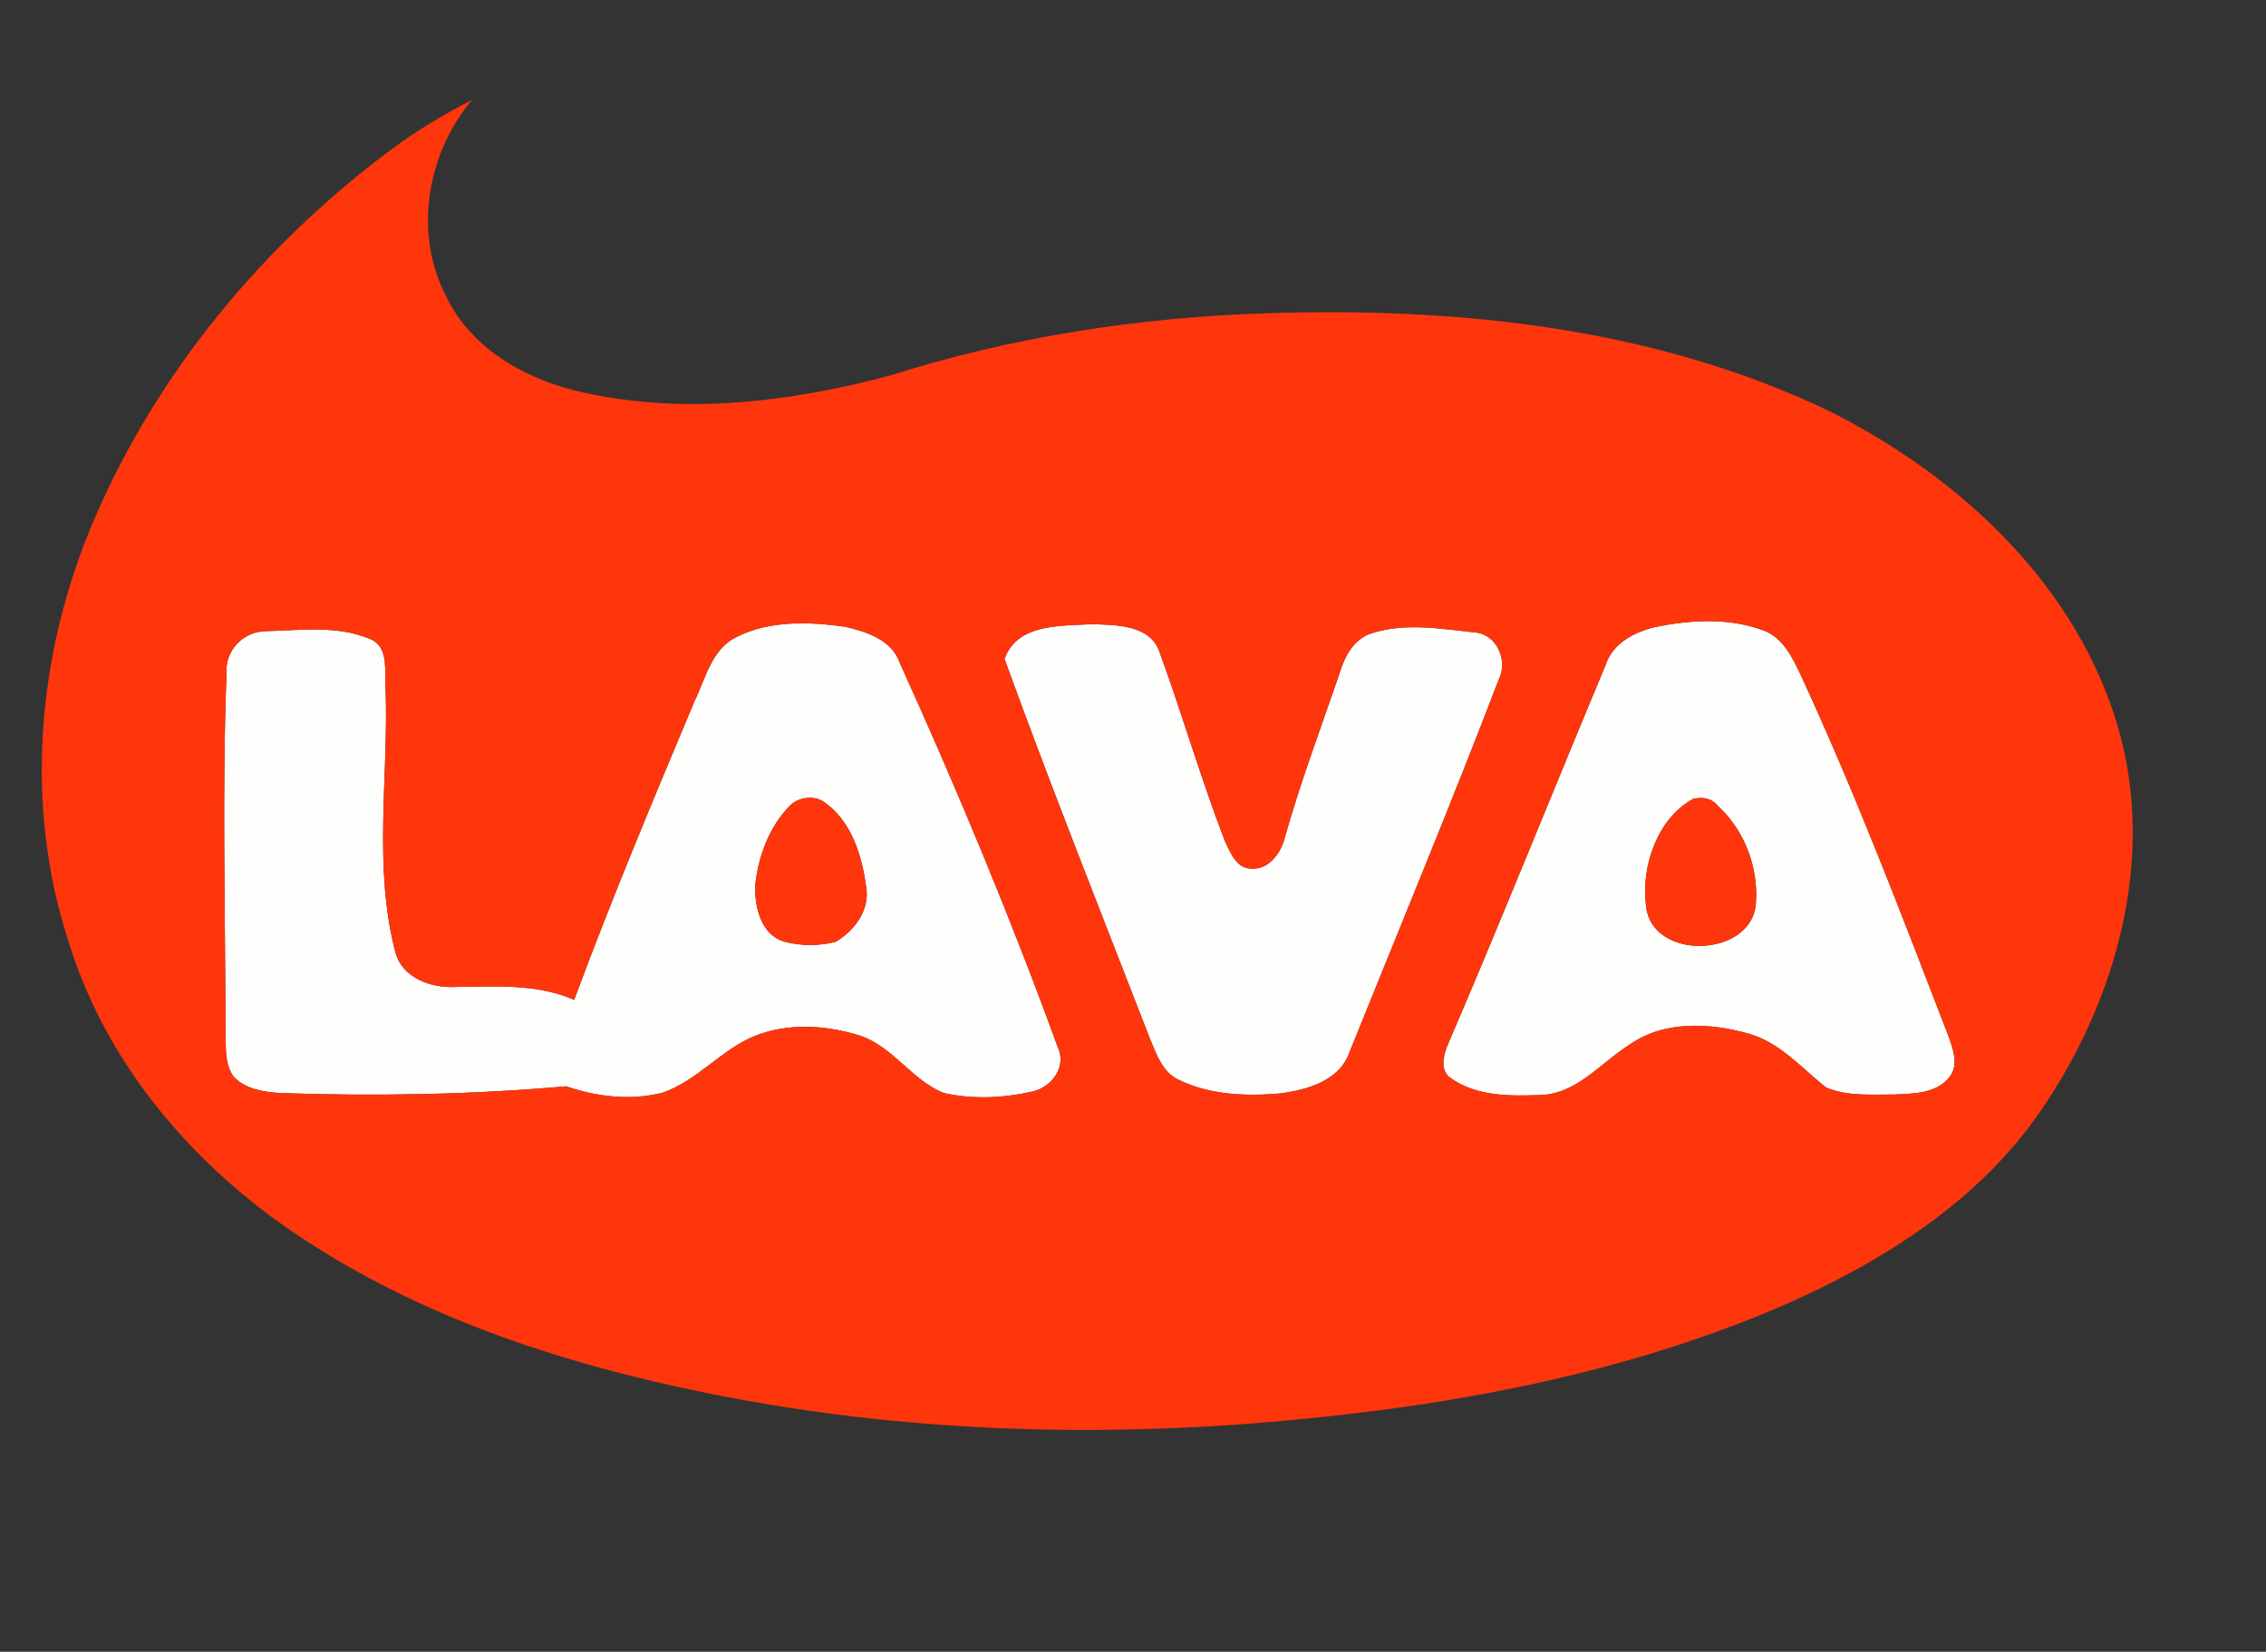 <?xml version="1.0" encoding="UTF-8" ?>
<!DOCTYPE svg PUBLIC "-//W3C//DTD SVG 1.1//EN" "http://www.w3.org/Graphics/SVG/1.1/DTD/svg11.dtd">
<svg width="299pt" height="218pt" viewBox="0 0 299 218" version="1.1" xmlns="http://www.w3.org/2000/svg">
<rect x="0" y="0" width="299" height="218" fill="#333333" stroke="none"/>
<g id="#fefefcff">
<path fill="#fefefc" opacity="1.00" d=" M 97.10 84.11 C 101.52 81.85 106.75 82.05 111.53 82.72 C 114.34 83.37 117.66 84.44 118.71 87.45 C 126.25 104.08 133.29 120.95 139.54 138.11 C 140.82 140.70 138.85 143.45 136.28 144.05 C 132.45 144.92 128.36 145.13 124.52 144.25 C 120.33 142.57 117.88 138.20 113.56 136.71 C 109.07 135.28 103.96 134.96 99.52 136.75 C 95.10 138.60 91.98 142.65 87.41 144.22 C 83.20 145.29 78.77 144.76 74.70 143.37 C 62.16 144.48 49.55 144.69 36.96 144.26 C 34.79 144.11 32.39 143.76 30.82 142.09 C 29.57 140.33 29.84 138.05 29.75 136.02 C 29.74 120.33 29.29 104.62 29.89 88.93 C 29.65 85.88 32.06 83.33 35.11 83.30 C 39.62 83.19 44.46 82.51 48.72 84.29 C 51.47 85.31 50.66 88.69 50.88 90.97 C 51.29 102.55 49.20 114.39 52.19 125.75 C 53.15 129.10 56.86 130.40 60.03 130.26 C 65.32 130.20 70.78 129.78 75.76 131.96 C 80.70 118.64 86.18 105.54 91.68 92.45 C 93.12 89.49 93.90 85.72 97.10 84.11 M 104.37 106.19 C 101.52 109.01 100.03 113.03 99.64 116.97 C 99.59 119.77 100.43 123.37 103.48 124.28 C 105.67 124.86 108.06 124.87 110.26 124.30 C 112.79 122.84 114.87 119.98 114.27 116.93 C 113.71 112.85 112.36 108.44 108.85 105.93 C 107.61 104.94 105.52 105.16 104.37 106.19 Z" />
<path fill="#fefefc" opacity="1.00" d=" M 180.56 83.73 C 185.19 82.06 190.21 83.01 194.97 83.51 C 197.68 84.01 198.98 87.37 197.74 89.74 C 191.43 106.22 184.65 122.54 178.05 138.91 C 176.74 142.66 172.47 143.83 168.95 144.31 C 164.42 144.70 159.58 144.53 155.44 142.47 C 153.39 141.47 152.62 139.20 151.80 137.25 C 145.31 120.52 138.67 103.84 132.55 86.98 C 134.16 82.28 139.98 82.63 144.03 82.38 C 147.18 82.48 151.74 82.42 152.99 86.02 C 156.03 94.34 158.48 102.88 161.68 111.14 C 162.39 112.59 163.21 114.68 165.14 114.64 C 167.29 114.82 168.90 112.73 169.44 110.87 C 171.53 103.36 174.30 96.07 176.81 88.69 C 177.42 86.68 178.53 84.61 180.56 83.73 Z" />
<path fill="#fefefc" opacity="1.00" d=" M 218.45 82.75 C 223.12 81.79 228.17 81.51 232.71 83.21 C 235.29 84.17 236.53 86.81 237.63 89.14 C 244.84 104.72 250.95 120.78 257.12 136.80 C 257.71 138.46 258.49 140.58 257.24 142.14 C 255.52 144.35 252.48 144.34 249.95 144.45 C 246.94 144.44 243.75 144.73 240.92 143.51 C 237.75 140.97 234.96 137.70 230.93 136.48 C 225.76 134.98 219.61 134.63 215.01 137.88 C 211.15 140.31 207.95 144.53 202.99 144.53 C 199.12 144.67 194.82 144.66 191.53 142.36 C 190.01 141.41 190.39 139.48 190.95 138.08 C 198.13 121.39 204.86 104.50 211.87 87.74 C 212.81 84.88 215.70 83.38 218.45 82.75 M 223.40 105.44 C 218.74 107.99 216.52 114.27 217.19 119.46 C 217.81 126.94 231.38 126.45 231.70 119.06 C 232.01 114.33 230.12 109.48 226.60 106.29 C 225.82 105.31 224.54 105.16 223.40 105.44 Z" />
</g>
<g id="#ff360cff">
<path fill="#ff360c" opacity="1.00" d=" M 51.66 19.71 C 55.00 17.22 58.59 15.07 62.30 13.18 C 56.33 20.22 54.52 30.82 58.88 39.13 C 62.24 46.17 69.64 50.23 77.01 51.81 C 90.37 54.78 104.33 53.05 117.42 49.57 C 133.44 44.48 150.22 41.89 167.01 41.35 C 192.34 40.50 218.51 43.22 241.58 54.36 C 258.64 62.95 274.09 77.29 279.50 96.09 C 284.48 113.32 279.27 131.96 269.38 146.44 C 261.18 158.52 248.38 166.55 235.22 172.32 C 212.72 182.02 188.23 186.12 163.93 187.97 C 140.26 189.67 116.32 188.57 93.03 183.80 C 74.81 180.10 56.72 174.26 40.99 164.14 C 26.49 154.94 14.37 141.26 9.18 124.69 C 3.08 106.41 4.88 86.10 12.44 68.53 C 20.77 49.11 34.75 32.29 51.66 19.71 M 97.10 84.11 C 93.90 85.72 93.12 89.49 91.68 92.45 C 86.18 105.54 80.70 118.64 75.76 131.96 C 70.78 129.78 65.32 130.20 60.03 130.26 C 56.86 130.40 53.15 129.10 52.19 125.75 C 49.20 114.39 51.29 102.55 50.88 90.97 C 50.66 88.69 51.47 85.31 48.72 84.29 C 44.46 82.51 39.62 83.19 35.11 83.30 C 32.06 83.33 29.65 85.88 29.89 88.93 C 29.29 104.62 29.74 120.33 29.75 136.02 C 29.84 138.05 29.57 140.33 30.82 142.09 C 32.39 143.76 34.79 144.11 36.96 144.26 C 49.55 144.69 62.16 144.48 74.70 143.37 C 78.77 144.76 83.20 145.29 87.41 144.22 C 91.98 142.65 95.10 138.60 99.52 136.75 C 103.96 134.96 109.07 135.28 113.56 136.71 C 117.88 138.20 120.33 142.57 124.52 144.25 C 128.36 145.13 132.45 144.92 136.28 144.05 C 138.85 143.45 140.82 140.70 139.54 138.11 C 133.29 120.95 126.25 104.08 118.71 87.45 C 117.66 84.44 114.34 83.37 111.53 82.72 C 106.75 82.05 101.52 81.85 97.10 84.11 M 180.56 83.73 C 178.53 84.61 177.42 86.68 176.81 88.69 C 174.30 96.07 171.53 103.36 169.44 110.87 C 168.90 112.73 167.29 114.82 165.14 114.64 C 163.21 114.68 162.39 112.59 161.68 111.14 C 158.48 102.88 156.03 94.34 152.99 86.02 C 151.74 82.42 147.18 82.48 144.03 82.38 C 139.98 82.63 134.16 82.28 132.55 86.98 C 138.67 103.84 145.31 120.52 151.80 137.25 C 152.62 139.20 153.39 141.47 155.44 142.47 C 159.58 144.53 164.42 144.70 168.95 144.31 C 172.47 143.83 176.74 142.66 178.05 138.91 C 184.65 122.54 191.43 106.22 197.74 89.74 C 198.98 87.37 197.68 84.01 194.97 83.51 C 190.21 83.01 185.19 82.06 180.56 83.73 M 218.45 82.75 C 215.70 83.38 212.81 84.88 211.87 87.74 C 204.86 104.50 198.13 121.39 190.95 138.08 C 190.39 139.48 190.01 141.41 191.53 142.36 C 194.82 144.66 199.12 144.67 202.99 144.53 C 207.95 144.53 211.15 140.31 215.01 137.88 C 219.61 134.63 225.76 134.98 230.93 136.48 C 234.96 137.70 237.75 140.97 240.92 143.51 C 243.75 144.73 246.94 144.44 249.95 144.45 C 252.48 144.34 255.52 144.35 257.24 142.14 C 258.49 140.58 257.71 138.46 257.12 136.80 C 250.95 120.78 244.84 104.72 237.63 89.14 C 236.53 86.81 235.29 84.17 232.71 83.21 C 228.17 81.51 223.12 81.79 218.45 82.75 Z" />
<path fill="#ff360c" opacity="1.00" d=" M 223.40 105.44 C 224.54 105.16 225.82 105.31 226.60 106.29 C 230.12 109.48 232.01 114.33 231.70 119.06 C 231.38 126.45 217.81 126.94 217.19 119.46 C 216.52 114.27 218.74 107.99 223.40 105.44 Z" />
<path fill="#ff360c" opacity="1.00" d=" M 104.37 106.19 C 105.52 105.16 107.61 104.94 108.85 105.93 C 112.36 108.44 113.71 112.85 114.27 116.93 C 114.87 119.98 112.79 122.84 110.26 124.30 C 108.06 124.87 105.67 124.86 103.48 124.28 C 100.43 123.37 99.59 119.77 99.64 116.97 C 100.03 113.03 101.52 109.01 104.37 106.19 Z" />
</g>
</svg>
